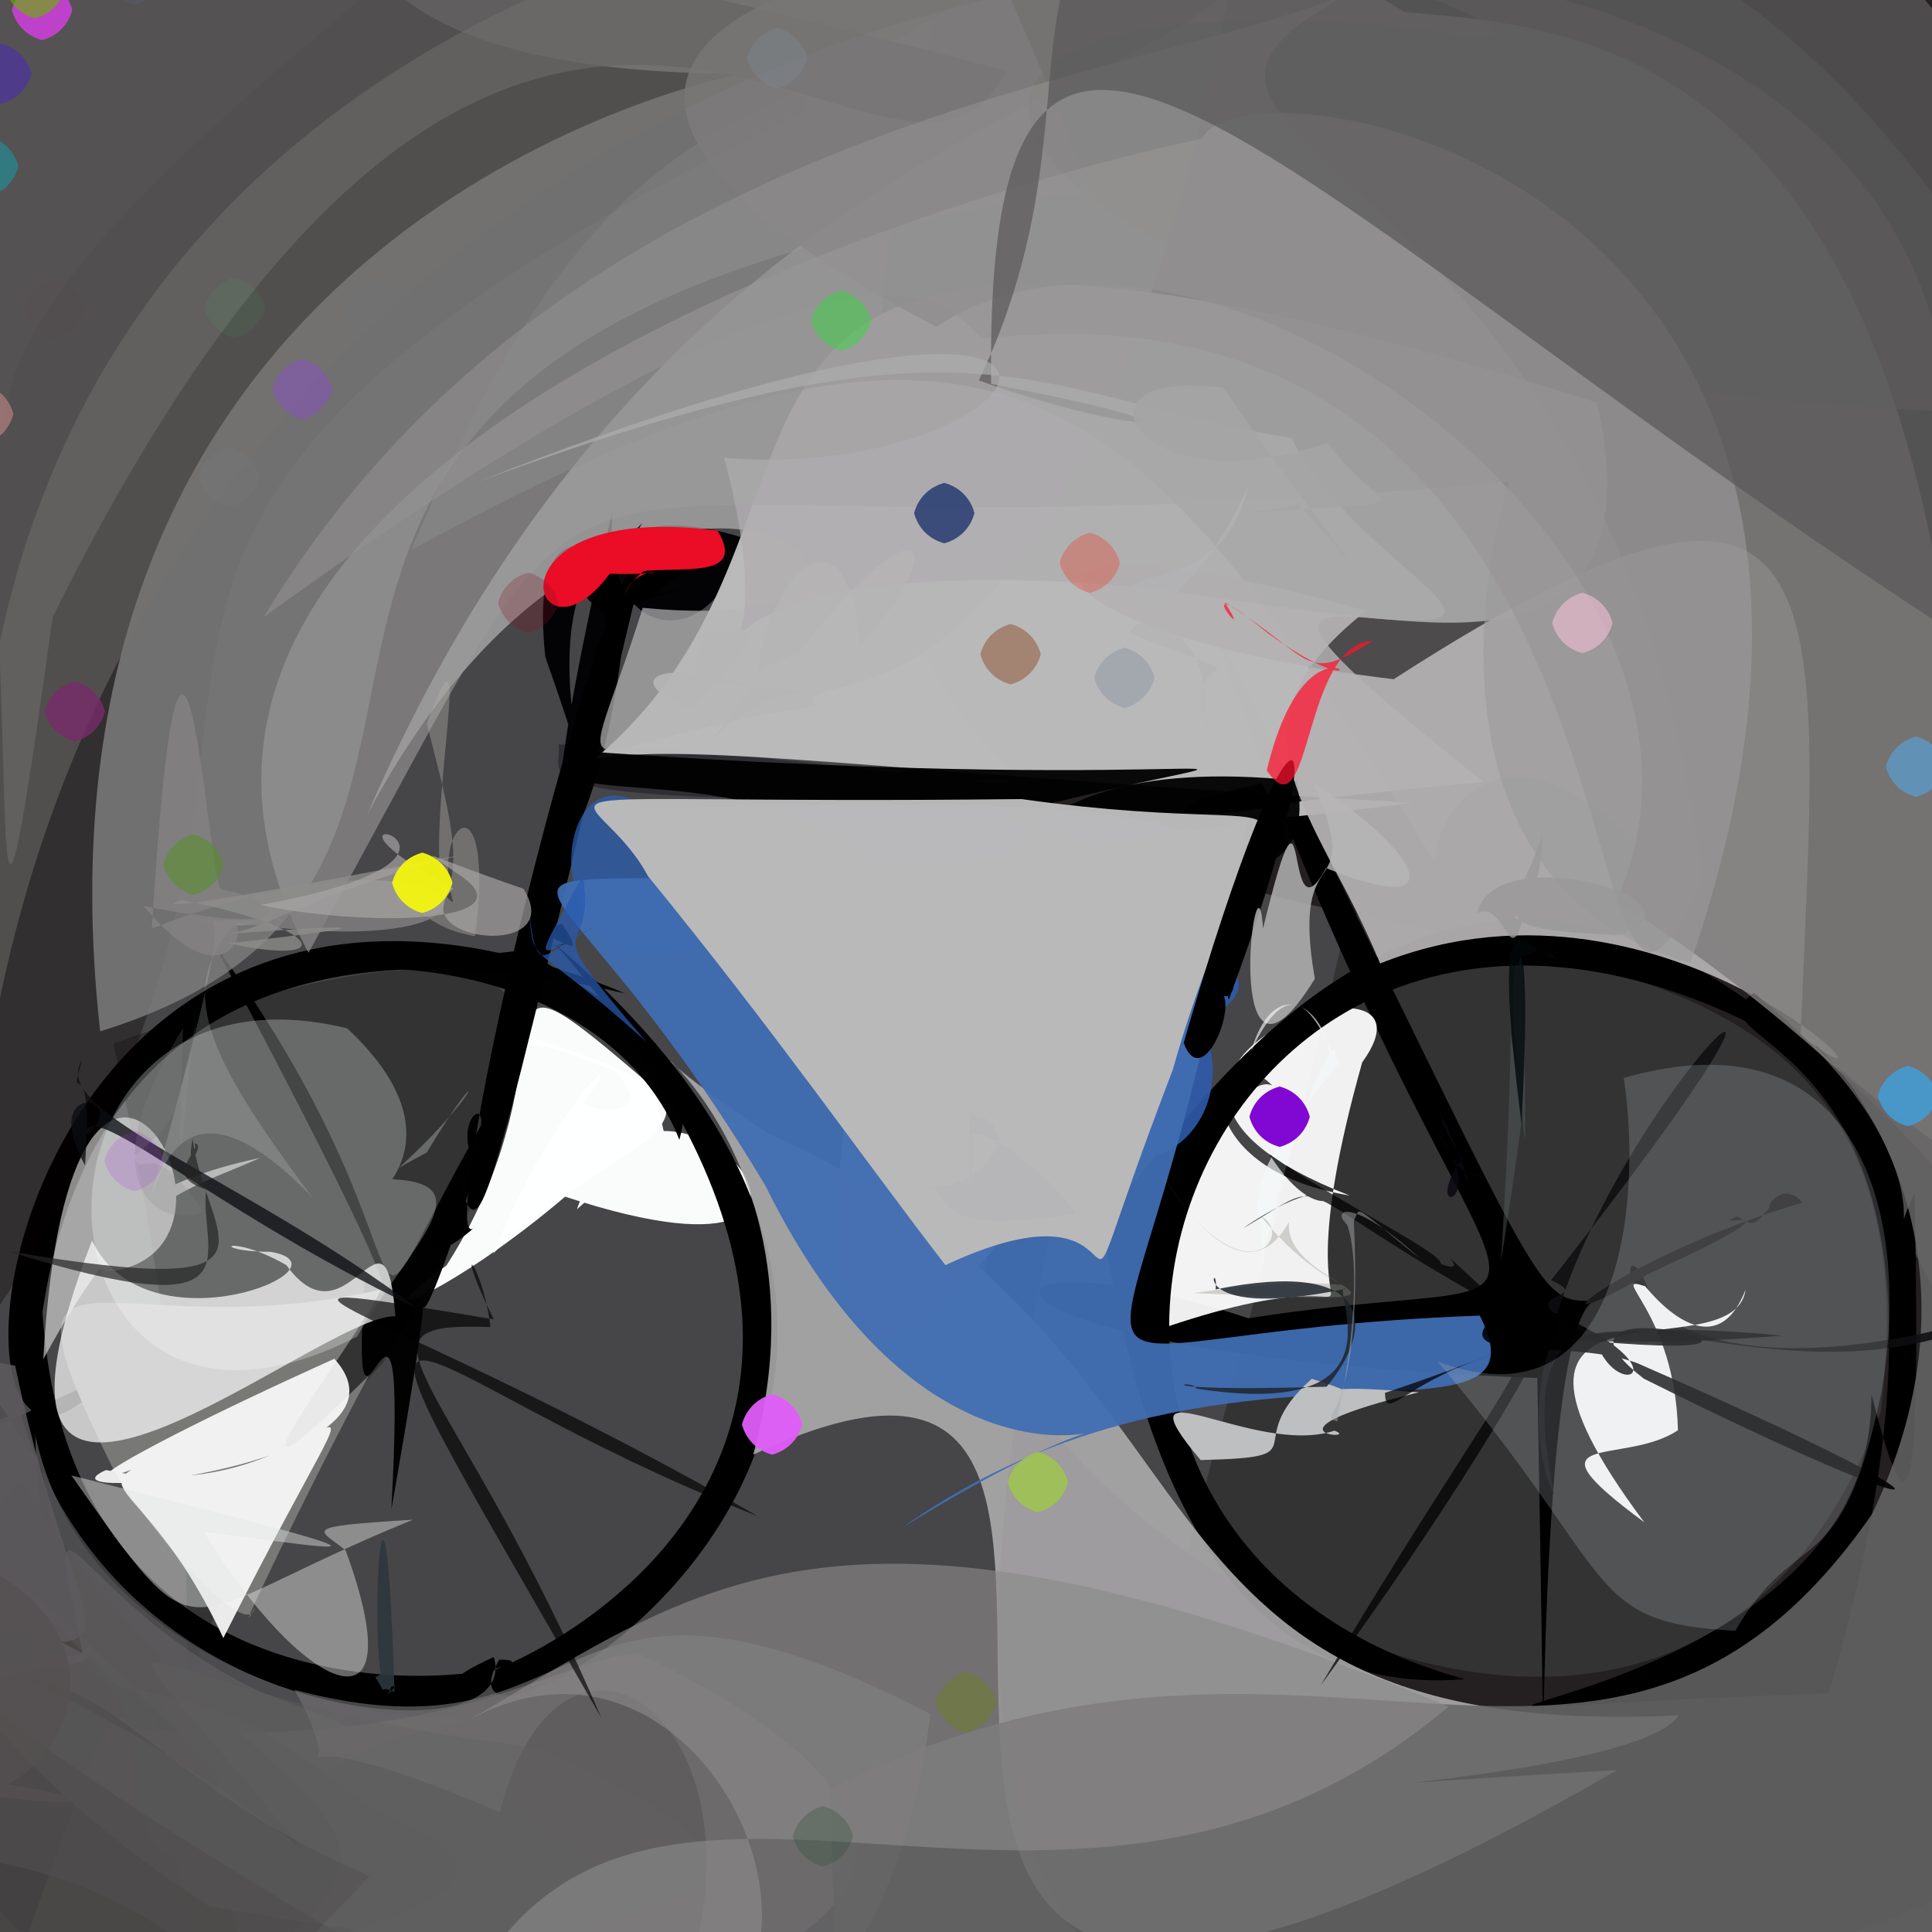 <?xml version="1.0" ?>
<svg xmlns="http://www.w3.org/2000/svg" version="1.1" width="512" height="512">
  <rect width="100%" height="100%" fill="#333333" stroke="none"/>
  <defs/>
  <g>
    <path stroke-width="0" fill="rgb(0, 0, 6)" opacity="0.998" stroke="rgb(139, 182, 153)" stroke-opacity="1.0" stroke-linecap="round" stroke-linejoin="round" d="M 356.912 215.929 C 384.839 218.566 278.463 215.714 264.573 211.826 C 130.133 213.065 149.89 206.149 147.969 197.294 C 214.499 199.44 265.59 210.209 268.312 206.689 C 202.13 207.373 248.655 195.651 356.912 215.929"/>
    <path stroke-width="0" fill="rgb(86, 85, 88)" opacity="0.545" stroke="rgb(108, 164, 111)" stroke-opacity="1.0" stroke-linecap="round" stroke-linejoin="round" d="M 247.94 649.688 C -234.86 574.174 297.816 114.606 178.471 420.834 C -126.479 552.588 333.711 167.539 30.058 276.562 C 115.766 667.085 -111.794 702.167 -44.111 -49.7 C 460.462 -100.346 458.207 -91.939 247.94 649.688"/>
    <path stroke-width="0" fill="rgb(36, 32, 34)" opacity="1.0" stroke="rgb(245, 97, 201)" stroke-opacity="1.0" stroke-linecap="round" stroke-linejoin="round" d="M 777.179 366.463 C 377.199 600.733 208.101 620.939 281.297 314.088 C 189.417 346.474 433.509 548.829 498.413 374.194 C 527.664 137.261 135.421 382.743 255.659 -24.32 C 449.661 -97.548 769.565 -107.061 777.179 366.463"/>
    <path stroke-width="0" fill="rgb(0, 0, 0)" opacity="1" stroke="rgb(144, 236, 18)" stroke-opacity="1.0" stroke-linecap="round" stroke-linejoin="round" d="M 422.896 344.642 C 403.693 349.343 411.504 581.009 407.396 365.193 C 242.789 358.98 250.553 322.937 330.835 349.355 C 436.902 332.795 394.707 375.908 320.421 163.334 C 411.035 345.728 405.775 345.318 422.896 344.642"/>
    <path stroke-width="0" fill="rgb(3, 2, 5)" opacity="0.985" stroke="rgb(5, 212, 198)" stroke-opacity="1.0" stroke-linecap="round" stroke-linejoin="round" d="M 196.739 142.478 C 190.776 173.978 158.24 171.786 162.479 134.64 C 128.069 280.286 165.483 217.155 166.313 150.083 C 187.395 172.78 137.851 110.734 144.512 174.05 C 177.251 267.433 112.088 115.668 196.739 142.478"/>
    <path stroke-width="0" fill="rgb(248, 249, 247)" opacity="1.0" stroke="rgb(249, 203, 117)" stroke-opacity="1.0" stroke-linecap="round" stroke-linejoin="round" d="M 137.389 273.912 C 212.784 296.728 161.653 300.455 130.723 332.166 C 147.603 290.812 168.899 273.641 154.422 292.342 C 158.825 295.433 173.775 295.608 163.126 284.074 C 133.876 271.764 146.854 281.309 137.389 273.912"/>
    <path stroke-width="0" fill="rgb(254, 255, 255)" opacity="0.975" stroke="rgb(30, 163, 36)" stroke-opacity="1.0" stroke-linecap="round" stroke-linejoin="round" d="M 152.893 320.475 C 172.947 261.953 247.408 349.204 149.77 317.129 C 120.023 342.484 93.228 353.386 118.306 335.378 C 155.481 277.403 119.217 241.675 173.772 288.79 C 177.301 312.484 181.104 294.984 152.893 320.475"/>
    <path stroke-width="0" fill="rgb(0, 0, 0)" opacity="1.0" stroke="rgb(133, 105, 67)" stroke-opacity="1.0" stroke-linecap="round" stroke-linejoin="round" d="M 130.857 439.141 C 140.81 472.684 -17.081 449.507 10.868 336.825 C 11.817 477.073 159.544 439.385 132.29 439.842 C 108.095 481.522 298.125 379.676 147.302 250.369 C 288.978 412.783 76.218 463.739 130.857 439.141"/>
    <path stroke-width="0" fill="rgb(0, 0, 0)" opacity="1.0" stroke="rgb(116, 144, 4)" stroke-opacity="1.0" stroke-linecap="round" stroke-linejoin="round" d="M 11.164 389.663 C -17.859 340.852 -17.103 367.434 -25.759 336.723 C -7.726 378.306 -83.193 415.917 28.97 364.408 C -24.694 427.601 -6.412 191.021 165.689 263.276 C -61.709 210.267 32.584 500.753 11.164 389.663"/>
    <path stroke-width="0" fill="rgb(255, 255, 255)" opacity="0.932" stroke="rgb(156, 157, 240)" stroke-opacity="1.0" stroke-linecap="round" stroke-linejoin="round" d="M 360.998 281.534 C 333.174 380.291 386.461 323.027 301.219 354.454 C 307.35 322.456 327.959 283.278 337.158 287.684 C 320.842 271.194 311.186 309.197 357.655 316.818 C 272.051 283.571 386.771 245.929 360.998 281.534"/>
    <path stroke-width="0" fill="rgb(0, 0, 0)" opacity="1.0" stroke="rgb(91, 111, 177)" stroke-opacity="1.0" stroke-linecap="round" stroke-linejoin="round" d="M 125.165 307.036 C 125.904 298.036 99.97 347.54 125.959 325.114 C 113.933 337.664 154.046 160.919 172.173 142.194 C 127.074 330.924 128.166 329.547 121.646 314.567 C 135.768 286.158 119.364 293.753 125.165 307.036"/>
    <path stroke-width="0" fill="rgb(0, 0, 0)" opacity="0.973" stroke="rgb(170, 171, 53)" stroke-opacity="1.0" stroke-linecap="round" stroke-linejoin="round" d="M 132.48 289.585 C 95.994 408.403 124.105 284.411 103.717 399.991 C 108.48 311.963 91.964 405.717 96.756 337.95 C 86.383 322.543 133.396 394.019 56.648 250.024 C 124.252 341.912 83.877 372.52 132.48 289.585"/>
    <path stroke-width="0" fill="rgb(0, 0, 0)" opacity="1.0" stroke="rgb(80, 92, 145)" stroke-opacity="1.0" stroke-linecap="round" stroke-linejoin="round" d="M 298.205 296.088 C 292.502 286.416 291.684 299.921 266.106 306.548 C 306.521 178.212 257.665 455.792 388.124 444.988 C 238.376 403.73 322.04 180.813 483.023 281.959 C 352.678 156.523 274.974 388.194 298.205 296.088"/>
    <path stroke-width="0" fill="rgb(190, 189, 189)" opacity="0.974" stroke="rgb(252, 26, 53)" stroke-opacity="1.0" stroke-linecap="round" stroke-linejoin="round" d="M 393.154 207.21 C 293.926 216.285 298.365 222.742 374.408 212.747 C 237.452 205.008 184.783 196.535 157.702 201.063 C 239.887 131.693 148.729 20.368 423.247 106.699 C 449.645 225.128 269.649 108.899 393.154 207.21"/>
    <path stroke-width="0" fill="rgb(182, 178, 173)" opacity="0.85" stroke="rgb(166, 64, 118)" stroke-opacity="1.0" stroke-linecap="round" stroke-linejoin="round" d="M 329.285 241.695 C 287.949 284.026 279.55 325.299 236.562 355.523 C 219.359 347.65 217.131 334.962 229.565 258.661 C 225.328 227.257 225.161 209.905 273.642 215.033 C 355.461 216.13 337.18 210.614 329.285 241.695"/>
    <path stroke-width="0" fill="rgb(46, 92, 171)" opacity="0.898" stroke="rgb(40, 28, 167)" stroke-opacity="1.0" stroke-linecap="round" stroke-linejoin="round" d="M 316.751 266.511 C 313.605 265.08 315.516 274.48 305.562 275.667 C 325.562 269.495 333.846 262.375 324.401 254.543 C 327.519 249.362 322.315 219.306 311.441 271.946 C 267.913 325.907 339.621 311.104 316.751 266.511"/>
    <path stroke-width="0" fill="rgb(177, 176, 177)" opacity="0.865" stroke="rgb(50, 94, 209)" stroke-opacity="1.0" stroke-linecap="round" stroke-linejoin="round" d="M 444.825 454.596 C 432.002 475.501 241.045 479.929 428.564 469.084 C 146.615 632.203 350.795 315.134 199.611 385.486 C 225.427 290.656 135.655 255.873 203.629 300.361 C 332.922 358.331 288.748 462.073 444.825 454.596"/>
    <path stroke-width="0" fill="rgb(0, 0, 0)" opacity="0.947" stroke="rgb(213, 24, 248)" stroke-opacity="1.0" stroke-linecap="round" stroke-linejoin="round" d="M 257.039 268.096 C 233.658 184.872 134.273 221.791 153.762 199.013 C 338.084 212.279 355.429 192.238 261.335 217.291 C 282.614 216.907 351.882 253.205 343.724 206.864 C 255.904 197.837 257.616 246.784 257.039 268.096"/>
    <path stroke-width="0" fill="rgb(42, 93, 175)" opacity="0.743" stroke="rgb(249, 154, 188)" stroke-opacity="1.0" stroke-linecap="round" stroke-linejoin="round" d="M 326.426 229.285 C 256.327 295.13 205.392 283.919 235.235 268.09 C 214.115 278.101 206.604 282.212 190.736 247.921 C 140.36 271.923 143.315 193.994 171.744 214.201 C 266.389 212.047 314.869 211.924 326.426 229.285"/>
    <path stroke-width="0" fill="rgb(8, 1, 0)" opacity="0.319" stroke="rgb(72, 30, 75)" stroke-opacity="1.0" stroke-linecap="round" stroke-linejoin="round" d="M 213.665 29.02 C -29.716 149.532 112.724 176.619 -0.199 346.115 C -91.273 156.056 -36.267 116.596 -31.71 36.699 C -31.88 10.431 -24.966 4.193 11.969 -3.827 C 86.074 -1.948 168.587 -67.98 213.665 29.02"/>
    <path stroke-width="0" fill="rgb(130, 128, 128)" opacity="0.794" stroke="rgb(81, 105, 16)" stroke-opacity="1.0" stroke-linecap="round" stroke-linejoin="round" d="M 288.949 50.701 C 4.215 88.398 167.401 229.596 26.55 273.323 C 4.147 73.047 167.368 25.603 196.309 19.556 C 48.169 19.239 89.8 -61.552 132.416 -88.032 C 156.227 -111.093 201.851 -174.243 288.949 50.701"/>
    <path stroke-width="0" fill="rgb(184, 182, 184)" opacity="0.696" stroke="rgb(144, 67, 133)" stroke-opacity="1.0" stroke-linecap="round" stroke-linejoin="round" d="M 329.124 -20.582 C 288.148 213.38 206.982 173.66 216.301 187.194 C 147.509 197.293 152.993 216.403 170.327 161.07 C 274.123 171.15 170.478 79.027 97.275 215.964 C 185.562 12.019 346.447 25.274 329.124 -20.582"/>
    <path stroke-width="0" fill="rgb(64, 109, 178)" opacity="0.945" stroke="rgb(146, 236, 81)" stroke-opacity="1.0" stroke-linecap="round" stroke-linejoin="round" d="M 392.163 348.644 C 412.628 388.854 322.886 345.033 238.976 404.926 C 342.979 340.945 261.808 433.612 202.849 314.251 C 127.553 188.098 96.529 258.064 330.217 217.768 C 302.788 394.022 255.738 353.541 392.163 348.644"/>
    <path stroke-width="0" fill="rgb(188, 187, 187)" opacity="0.977" stroke="rgb(33, 182, 73)" stroke-opacity="1.0" stroke-linecap="round" stroke-linejoin="round" d="M 310.775 283.558 C 275.313 376.163 312.803 306.249 250.539 335.267 C 228.558 306.792 205.849 274.013 171.711 232.165 C 157.191 205.006 122.329 213.398 270.734 211.766 C 363.371 224.695 336.091 194.293 310.775 283.558"/>
    <path stroke-width="0" fill="rgb(133, 132, 132)" opacity="0.434" stroke="rgb(149, 5, 211)" stroke-opacity="1.0" stroke-linecap="round" stroke-linejoin="round" d="M 517.442 351.408 C 411.531 140.746 378.574 217.667 380.391 228.636 C 302.114 103.364 266.712 58.995 108.991 145.784 C 171.345 -2.69 212.908 51.676 293.048 -33.277 C 493.098 -48.05 596.374 -58.861 517.442 351.408"/>
    <path stroke-width="0" fill="rgb(180, 178, 179)" opacity="0.933" stroke="rgb(172, 68, 187)" stroke-opacity="1.0" stroke-linecap="round" stroke-linejoin="round" d="M 477.205 274.362 C 513.462 302.035 443.565 224.281 365.75 255.328 C 349.193 214.841 321.695 193.635 362.02 161.906 C 252.974 130.815 267.608 167.996 369.35 179.997 C 492.145 100.77 481.677 158.047 477.205 274.362"/>
    <path stroke-width="0" fill="rgb(0, 0, 0)" opacity="1.0" stroke="rgb(63, 146, 150)" stroke-opacity="1.0" stroke-linecap="round" stroke-linejoin="round" d="M 313.686 276.387 C 343.517 172.995 355.75 183.894 325.728 264.713 C 324.391 265.176 328.25 256.072 326.597 262.776 C 327.778 258.395 326.272 267.299 322.846 262.588 C 328.93 264.075 318.918 290.194 313.686 276.387"/>
    <path stroke-width="0" fill="rgb(91, 89, 90)" opacity="0.763" stroke="rgb(56, 242, 114)" stroke-opacity="1.0" stroke-linecap="round" stroke-linejoin="round" d="M 13.958 163.5 C -11.737 348.718 17.009 83.99 -25.549 69.09 C -33.617 65.884 -35.866 55.436 -32.784 39.249 C -0.919 -12.913 18.464 -47.873 266.617 18.804 C 236.542 78.121 141.001 -92.242 13.958 163.5"/>
    <path stroke-width="0" fill="rgb(0, 0, 0)" opacity="1.0" stroke="rgb(178, 75, 207)" stroke-opacity="1.0" stroke-linecap="round" stroke-linejoin="round" d="M 484.726 448.722 C 536.846 268.835 442.434 279.722 464.774 263.091 C 521.369 308.936 497.553 336.471 507.402 316.147 C 509.127 403.852 505.729 407.865 495.937 369.488 C 497.011 463.104 300.394 455.361 484.726 448.722"/>
    <path stroke-width="0" fill="rgb(39, 42, 61)" opacity="0.979" stroke="rgb(224, 148, 224)" stroke-opacity="1.0" stroke-linecap="round" stroke-linejoin="round" d="M 59.799 481.107 C 24.282 417.981 42.207 447.374 54.945 542.248 C -21.283 507.746 -13.795 482.669 -12.967 442.044 C -33.013 414.116 -26.157 417.956 1.161 430.947 C 41.62 442.092 32.509 449.166 59.799 481.107"/>
    <path stroke-width="0" fill="rgb(79, 77, 81)" opacity="0.768" stroke="rgb(184, 127, 243)" stroke-opacity="1.0" stroke-linecap="round" stroke-linejoin="round" d="M 130.151 455.198 C 76.478 462.507 70.741 488.871 58.17 495.556 C 10.801 491.419 69.39 436.146 -15.152 432.853 C -13.049 397.494 -17.155 379.138 5.464 374.652 C 21.333 426.118 67.729 457.365 130.151 455.198"/>
    <path stroke-width="0" fill="rgb(120, 121, 119)" opacity="1.0" stroke="rgb(108, 154, 4)" stroke-opacity="1.0" stroke-linecap="round" stroke-linejoin="round" d="M 97.694 364.577 C 81.033 395.683 59.97 439.928 67.563 426.054 C 65.68 435.223 40.978 407.724 30.026 389.316 C -4.821 318.853 28.454 358.437 101.02 341.708 C 93.63 357.219 49.91 411.821 97.694 364.577"/>
    <path stroke-width="0" fill="rgb(106, 104, 103)" opacity="0.708" stroke="rgb(168, 73, 157)" stroke-opacity="1.0" stroke-linecap="round" stroke-linejoin="round" d="M 168.894 438.019 C 301.758 501.685 186.213 546.699 23.278 543.705 C 11.251 543.207 3.708 537.024 2.701 526.115 C 26.37 458.455 29.732 448.787 35.545 458.224 C 118.911 464.09 143.89 440.97 168.894 438.019"/>
    <path stroke-width="0" fill="rgb(0, 0, 0)" opacity="0.897" stroke="rgb(34, 76, 145)" stroke-opacity="1.0" stroke-linecap="round" stroke-linejoin="round" d="M 170.231 138.657 C 162.389 151.142 155.578 147.971 189.794 144.395 C 190.957 143.643 176.113 144.161 151.297 148.214 C 186.476 147.786 194.496 145.114 160.754 164.515 C 158.998 156.942 144.829 162.474 170.231 138.657"/>
    <path stroke-width="0" fill="rgb(72, 70, 68)" opacity="0.846" stroke="rgb(146, 166, 166)" stroke-opacity="1.0" stroke-linecap="round" stroke-linejoin="round" d="M 60.083 524.682 C 47.256 539.388 38.754 545.747 27.421 546.62 C -6.0 521.32 -13.321 514.0 -38.809 480.627 C -40.587 466.466 -39.071 450.71 5.366 391.982 C 59.977 481.186 132.098 478.669 60.083 524.682"/>
    <path stroke-width="0" fill="rgb(125, 123, 123)" opacity="0.822" stroke="rgb(182, 254, 38)" stroke-opacity="1.0" stroke-linecap="round" stroke-linejoin="round" d="M 517.421 377.367 C 581.962 360.069 477.109 267.995 428.246 238.954 C 469.088 149.177 318.917 39.641 248.166 86.575 C 62.301 -9.753 317.649 -34.534 372.143 3.192 C 424.217 7.917 549.214 9.19 517.421 377.367"/>
    <path stroke-width="0" fill="rgb(84, 83, 84)" opacity="0.592" stroke="rgb(41, 156, 31)" stroke-opacity="1.0" stroke-linecap="round" stroke-linejoin="round" d="M 103.665 482.028 C 158.191 502.753 67.944 516.296 66.257 519.414 C 52.198 492.618 55.266 433.26 72.92 485.91 C -2.575 406.658 -8.605 408.942 31.316 446.888 C 76.816 454.888 78.558 467.866 103.665 482.028"/>
    <path stroke-width="0" fill="rgb(97, 95, 97)" opacity="0.675" stroke="rgb(205, 145, 103)" stroke-opacity="1.0" stroke-linecap="round" stroke-linejoin="round" d="M 68.947 448.338 C 184.955 491.353 209.734 533.84 55.231 505.062 C -31.88 448.044 -36.486 391.475 74.157 500.853 C -32.285 440.816 -24.348 446.703 21.923 438.278 C 10.554 383.138 18.837 424.348 68.947 448.338"/>
    <path stroke-width="0" fill="rgb(79, 77, 78)" opacity="0.697" stroke="rgb(177, 115, 184)" stroke-opacity="1.0" stroke-linecap="round" stroke-linejoin="round" d="M 97.947 497.154 C 66.463 530.491 58.178 537.3 65.09 530.427 C 21.779 480.892 -43.504 491.042 -55.441 494.442 C -1.041 455.716 -11.924 460.801 -20.302 447.442 C 29.4 433.317 31.671 468.719 97.947 497.154"/>
    <path stroke-width="0" fill="rgb(255, 19, 46)" opacity="0.731" stroke="rgb(248, 218, 2)" stroke-opacity="1.0" stroke-linecap="round" stroke-linejoin="round" d="M 363.871 169.819 C 345.032 181.669 348.661 174.527 324.471 159.544 C 333.711 173.612 312.401 148.433 335.98 167.809 C 372.339 193.796 347.704 154.291 335.715 204.152 C 347.639 221.952 345.012 170.414 363.871 169.819"/>
    <path stroke-width="0" fill="rgb(0, 0, 0)" opacity="0.988" stroke="rgb(186, 43, 132)" stroke-opacity="1.0" stroke-linecap="round" stroke-linejoin="round" d="M 180.041 302.064 C 190.773 264.965 114.863 252.278 148.921 244.806 C 159.631 260.994 137.232 236.504 138.724 254.396 C 138.232 248.572 192.186 247.143 86.729 257.27 C 124.892 253.285 166.786 268.495 180.041 302.064"/>
    <path stroke-width="0" fill="rgb(116, 114, 116)" opacity="0.623" stroke="rgb(50, 4, 202)" stroke-opacity="1.0" stroke-linecap="round" stroke-linejoin="round" d="M 246.546 454.211 C 232.078 575.016 137.524 552.66 164.514 559.998 C 223.373 470.968 151.409 406.17 132.459 480.26 C 57.141 447.903 98.216 484.65 78.051 447.82 C 160.45 469.676 143.208 400.796 246.546 454.211"/>
    <path stroke-width="0" fill="rgb(255, 255, 255)" opacity="0.894" stroke="rgb(88, 236, 179)" stroke-opacity="1.0" stroke-linecap="round" stroke-linejoin="round" d="M 88.605 360.093 C 114.252 388.39 6.436 399.217 28.109 389.572 C 88.398 402.813 110.231 332.797 59.182 434.108 C 32.663 377.342 7.79 402.616 77.125 371.723 C 0.379 406.17 21.044 390.513 88.605 360.093"/>
    <path stroke-width="0" fill="rgb(116, 114, 113)" opacity="0.472" stroke="rgb(41, 158, 147)" stroke-opacity="1.0" stroke-linecap="round" stroke-linejoin="round" d="M 380.609 8.192 C 184.381 -13.356 270.777 99.712 516.153 109.023 C 504.551 -81.914 50.936 -55.054 -3.2 281.861 C -42.818 -40.025 310.669 -44.147 300.401 -22.905 C 397.551 -0.361 412.248 14.89 380.609 8.192"/>
    <path stroke-width="0" fill="rgb(156, 155, 155)" opacity="0.602" stroke="rgb(238, 156, 136)" stroke-opacity="1.0" stroke-linecap="round" stroke-linejoin="round" d="M 447.977 255.229 C 331.212 222.365 438.629 4.854 429.862 124.661 C 107.593 159.232 179.603 76.149 81.741 252.529 C -12.107 76.754 459.018 5.127 318.886 42.775 C 301.787 8.854 525.294 30.285 447.977 255.229"/>
    <path stroke-width="0" fill="rgb(103, 102, 102)" opacity="0.859" stroke="rgb(186, 79, 101)" stroke-opacity="1.0" stroke-linecap="round" stroke-linejoin="round" d="M 544.529 324.093 C 547.345 544.016 540.021 551.331 442.275 579.983 C 291.138 689.148 224.974 740.921 220 474.185 C 347.3 409.183 425.474 502.896 496.14 401.211 C 551.943 283.7 401.967 232.141 544.529 324.093"/>
    <path stroke-width="0" fill="rgb(86, 95, 97)" opacity="0.438" stroke="rgb(47, 240, 188)" stroke-opacity="1.0" stroke-linecap="round" stroke-linejoin="round" d="M 404.304 301.796 C 401.726 294.985 407.751 271.278 397.766 334.33 C 403.115 249.327 396.958 274.596 404.521 289.232 C 399.891 281.903 400.345 250.559 402.43 256.147 C 404.294 241.036 403.997 301.615 404.304 301.796"/>
    <path stroke-width="0" fill="rgb(99, 97, 97)" opacity="0.34" stroke="rgb(57, 64, 14)" stroke-opacity="1.0" stroke-linecap="round" stroke-linejoin="round" d="M 143.259 463.17 C 244.978 509.833 151.772 503.095 52.487 539.795 C 42.447 537.202 37.819 530.197 94.249 515.108 C -86.986 408.387 5.711 431.383 80.021 489.982 C 12.925 407.1 28.602 450.616 143.259 463.17"/>
    <path stroke-width="0" fill="rgb(235, 12, 37)" opacity="1.0" stroke="rgb(79, 177, 96)" stroke-opacity="1.0" stroke-linecap="round" stroke-linejoin="round" d="M 161.575 152.05 C 184.417 152.656 167.258 148.295 165.577 158.226 C 166.843 151.506 177.993 148.501 164.541 152.513 C 175.701 148.617 198.939 155.425 190.168 140.631 C 126.247 132.249 141.137 179.789 161.575 152.05"/>
    <path stroke-width="0" fill="rgb(93, 91, 94)" opacity="0.852" stroke="rgb(6, 17, 173)" stroke-opacity="1.0" stroke-linecap="round" stroke-linejoin="round" d="M 16.272 435.117 C 28.342 442.184 34.874 438.212 -62.188 453.409 C -25.438 456.981 -32.496 449.587 -45.607 424.22 C -70.305 352.146 -50.978 351.818 4.008 361.912 C 16.142 419.945 31.498 434.14 16.272 435.117"/>
    <path stroke-width="0" fill="rgb(149, 147, 146)" opacity="0.533" stroke="rgb(136, 228, 252)" stroke-opacity="1.0" stroke-linecap="round" stroke-linejoin="round" d="M 451.127 232.668 C 411.713 323.416 449.98 69.231 261.356 89.634 C 254.365 91.833 250.293 33.142 69.874 163.526 C 153.923 24.797 315.854 21.422 365.535 -5.676 C 270.768 40.06 426.287 28.966 451.127 232.668"/>
    <path stroke-width="0" fill="rgb(140, 138, 138)" opacity="0.632" stroke="rgb(169, 67, 5)" stroke-opacity="1.0" stroke-linecap="round" stroke-linejoin="round" d="M 383.918 452.242 C 261.092 555.805 125.283 389.524 103.043 610.747 C 87.054 561.849 110.975 535.282 92.786 533.574 C 259.797 600.591 205.746 411.508 124.454 455.731 C 185.751 419.914 222.676 385.77 383.918 452.242"/>
    <path stroke-width="0" fill="rgb(88, 86, 87)" opacity="0.687" stroke="rgb(81, 97, 150)" stroke-opacity="1.0" stroke-linecap="round" stroke-linejoin="round" d="M 590.958 212.467 C 352.904 76.69 260.596 -70.135 262.66 101.776 C 329.417 114.279 303.002 116.55 259.388 100.808 C 306.399 2.931 223.753 -52.917 422.347 -29.201 C 423.334 -8.449 513.46 -16.876 590.958 212.467"/>
    <path stroke-width="0" fill="rgb(84, 81, 81)" opacity="0.76" stroke="rgb(160, 222, 69)" stroke-opacity="1.0" stroke-linecap="round" stroke-linejoin="round" d="M 1.951 472.904 C 28.446 476.838 28.006 481.026 -22.031 473.072 C 10.457 452.359 -18.08 413.815 -30.13 414.267 C -29.796 421.075 -21.743 415.003 -14.328 410.932 C 30.992 426.735 22.634 462.282 1.951 472.904"/>
    <path stroke-width="0" fill="rgb(183, 182, 182)" opacity="0.824" stroke="rgb(47, 242, 175)" stroke-opacity="1.0" stroke-linecap="round" stroke-linejoin="round" d="M 334.722 246.078 C 333.006 219.517 322.963 300.75 348.445 259.394 C 341.622 220.051 362.018 240.603 348.152 207.54 C 376.881 226.171 385.492 243.958 351.417 230.032 C 339.77 251.816 347.429 193.749 334.722 246.078"/>
    <path stroke-width="0" fill="rgb(14, 14, 17)" opacity="0.864" stroke="rgb(241, 186, 64)" stroke-opacity="1.0" stroke-linecap="round" stroke-linejoin="round" d="M 531.774 347.699 C 401.679 386.207 433.18 291.38 441.17 363.235 C 384.238 339.204 426.667 346.378 411.066 339.256 C 528.267 190.139 382.236 332.131 411.904 396.329 C 395.034 312.087 462.245 382.661 531.774 347.699"/>
    <path stroke-width="0" fill="rgb(175, 173, 174)" opacity="0.711" stroke="rgb(132, 6, 52)" stroke-opacity="1.0" stroke-linecap="round" stroke-linejoin="round" d="M 342.215 116.106 C 364.871 159.868 437.996 175.994 305.428 155.904 C 139.863 140.256 216.889 216.264 191.944 121.344 C 280.769 128.332 318.748 51.612 126.239 127.829 C 260.324 78.568 270.906 104.129 342.215 116.106"/>
    <path stroke-width="0" fill="rgb(0, 7, 8)" opacity="0.761" stroke="rgb(95, 118, 70)" stroke-opacity="1.0" stroke-linecap="round" stroke-linejoin="round" d="M 412.579 254.294 C 404.962 253.517 394.414 228.082 403.208 297.775 C 407.366 223.173 396.578 256.905 400.547 249.428 C 406.095 255.74 408.376 249.672 399.906 252.462 C 400.309 257.898 408.079 247.673 412.579 254.294"/>
    <path stroke-width="0" fill="rgb(183, 182, 184)" opacity="0.903" stroke="rgb(220, 29, 131)" stroke-opacity="1.0" stroke-linecap="round" stroke-linejoin="round" d="M 244.112 314.875 C 254.874 313.128 240.365 328.988 285.316 321.526 C 274.271 307.226 256.202 295.641 257.353 302.472 C 257.389 327.594 257.009 314.546 256.826 295.505 C 270.548 296.028 264.757 315.002 244.112 314.875"/>
    <path stroke-width="0" fill="rgb(44, 56, 61)" opacity="0.903" stroke="rgb(182, 100, 144)" stroke-opacity="1.0" stroke-linecap="round" stroke-linejoin="round" d="M 104.546 448.381 C 102.049 369.239 97.989 428.237 101.164 445.525 C 100.443 450.166 108.637 443.324 102.265 449.558 C 103.059 449.513 107.678 438.899 99.477 444.526 C 104.01 451.474 98.3 445.687 104.546 448.381"/>
    <path stroke-width="0" fill="rgb(40, 90, 176)" opacity="0.734" stroke="rgb(36, 124, 90)" stroke-opacity="1.0" stroke-linecap="round" stroke-linejoin="round" d="M 157.367 245.754 C 139.656 255.434 142.113 255.473 154.406 231.918 C 158.698 256.555 139.454 239.183 171.251 276.081 C 137.338 245.412 142.09 258.843 139.76 236.743 C 142.155 262.853 143.704 251.29 157.367 245.754"/>
    <path stroke-width="0" fill="rgb(190, 191, 192)" opacity="1.0" stroke="rgb(140, 149, 245)" stroke-opacity="1.0" stroke-linecap="round" stroke-linejoin="round" d="M 376.066 368.966 C 330.735 379.949 361.244 381.872 353.626 379.135 C 332.385 386.257 295.189 359.712 318.176 386.927 C 350.708 386.163 327.787 383.205 347.618 365.393 C 373.494 373.384 332.028 365.547 376.066 368.966"/>
    <path stroke-width="0" fill="rgb(255, 255, 255)" opacity="1.0" stroke="rgb(61, 25, 4)" stroke-opacity="1.0" stroke-linecap="round" stroke-linejoin="round" d="M 435.901 340.865 C 425.944 337.46 443.908 347.667 444.668 379.029 C 430.392 388.646 402.318 378.702 435.747 403.414 C 382.437 332.049 459.287 364.715 462.594 341.784 C 453.097 366.224 433.116 336.712 435.901 340.865"/>
    <path stroke-width="0" fill="rgb(244, 248, 248)" opacity="0.639" stroke="rgb(170, 200, 71)" stroke-opacity="1.0" stroke-linecap="round" stroke-linejoin="round" d="M 350.567 288.719 C 360.085 267.684 347.442 275.885 334.135 335.402 C 335.86 317.17 324.094 318.748 355.388 281.186 C 352.112 282.126 345.412 248.933 331.529 278.626 C 339.395 252.103 358.336 274.06 350.567 288.719"/>
    <path stroke-width="0" fill="rgb(138, 138, 129)" opacity="0.343" stroke="rgb(16, 123, 249)" stroke-opacity="1.0" stroke-linecap="round" stroke-linejoin="round" d="M 334.132 322.274 C 358.314 352.18 373.272 334.086 316.375 342.681 C 393.395 346.185 339.623 342.3 341.612 323.831 C 332.59 340.021 318.589 330.123 305.093 306.298 C 327.701 347.142 344.12 327.701 334.132 322.274"/>
    <path stroke-width="0" fill="rgb(229, 228, 227)" opacity="0.608" stroke="rgb(86, 245, 59)" stroke-opacity="1.0" stroke-linecap="round" stroke-linejoin="round" d="M 11.474 360.209 C 18.487 234.952 74.284 330.904 29.363 336.911 C -6.5 329.844 34.769 331.238 29.466 331.943 C 26.783 325.796 38.339 313.154 68.946 306.861 C 47.365 316.51 35.352 316.442 11.474 360.209"/>
    <path stroke-width="0" fill="rgb(30, 36, 43)" opacity="0.841" stroke="rgb(126, 163, 93)" stroke-opacity="1.0" stroke-linecap="round" stroke-linejoin="round" d="M 356.693 341.548 C 351.506 339.641 375.032 376.967 317.045 367.99 C 316.294 365.071 299.125 369.034 351.584 367.493 C 364.875 351.516 363.855 333.261 322.131 341.709 C 323.406 331.603 311.733 350.789 356.693 341.548"/>
    <path stroke-width="0" fill="rgb(85, 83, 84)" opacity="0.82" stroke="rgb(231, 197, 84)" stroke-opacity="1.0" stroke-linecap="round" stroke-linejoin="round" d="M 105.216 -8.425 C 66.536 24.724 -3.574 79.583 1.805 116.107 C -61.761 76.34 -38.904 43.467 -21.262 2.953 C -17.321 -10.0 -10.0 -17.321 7.242 -24.015 C 31.096 -33.326 38.935 -15.198 105.216 -8.425"/>
    <path stroke-width="0" fill="rgb(182, 181, 180)" opacity="0.842" stroke="rgb(103, 59, 33)" stroke-opacity="1.0" stroke-linecap="round" stroke-linejoin="round" d="M 200.801 177.897 C 219.992 168.773 210.021 173.444 206.073 180.35 C 250.197 120.909 254.906 149.069 215.473 183.314 C 218.076 181.127 226.192 173.327 227.925 171.184 C 224.383 129.952 203.006 154.319 200.801 177.897"/>
    <path stroke-width="0" fill="rgb(251, 249, 249)" opacity="0.725" stroke="rgb(20, 22, 171)" stroke-opacity="1.0" stroke-linecap="round" stroke-linejoin="round" d="M 75.869 335.25 C 60.494 326.498 54.577 331.651 71.753 331.753 C 94.805 335.771 38.874 358.903 24.389 328.759 C -17.383 436.64 84.97 347.852 104.776 348.826 C 102.162 313.989 92.368 358.138 75.869 335.25"/>
    <path stroke-width="0" fill="rgb(250, 254, 255)" opacity="0.269" stroke="rgb(107, 142, 219)" stroke-opacity="1.0" stroke-linecap="round" stroke-linejoin="round" d="M 102.384 312.446 C 129.329 313.039 109.058 329.372 94.601 354.226 C 3.996 400.495 -1.47 249.922 92.018 272.517 C 142.16 319.332 50.175 338.602 113.116 305.425 C 129.65 277.634 128.77 289.353 102.384 312.446"/>
    <path stroke-width="0" fill="rgb(13, 14, 17)" opacity="0.766" stroke="rgb(14, 177, 198)" stroke-opacity="1.0" stroke-linecap="round" stroke-linejoin="round" d="M 22.325 301.373 C 22.351 288.905 53.366 319.195 110.581 346.741 C 63.227 311.321 12.548 294.705 21.738 281.005 C 17.497 295.224 24.827 274.973 22.536 308.826 C 9.678 285.55 36.151 290.299 22.325 301.373"/>
    <path stroke-width="0" fill="rgb(165, 164, 164)" opacity="0.893" stroke="rgb(66, 95, 149)" stroke-opacity="1.0" stroke-linecap="round" stroke-linejoin="round" d="M 344.191 133.733 C 330.984 136.4 320.83 136.47 318.392 136.877 C 383.247 131.212 367.626 138.834 351.8 117.358 C 300.434 135.203 280.902 96.675 324.222 102.802 C 356.749 149.788 369.748 161.842 344.191 133.733"/>
    <path stroke-width="0" fill="rgb(129, 131, 129)" opacity="0.209" stroke="rgb(94, 50, 117)" stroke-opacity="1.0" stroke-linecap="round" stroke-linejoin="round" d="M 53.694 321.082 C 43.077 326.006 22.175 314.822 48.508 272.473 C 46.904 327.364 47.665 299.837 51.996 271.17 C 45.594 294.17 50.007 294.524 35.677 306.27 C 37.378 313.523 39.864 299.57 53.694 321.082"/>
    <path stroke-width="0" fill="rgb(0, 0, 0)" opacity="0.884" stroke="rgb(203, 19, 132)" stroke-opacity="1.0" stroke-linecap="round" stroke-linejoin="round" d="M 434.095 361.343 C 530.192 403.328 518.836 406.893 435.646 365.367 C 400.607 338.24 495.237 361.761 423.005 355.507 C 428.838 373.167 450.4 361.661 402.061 343.973 C 374.858 363.334 414.58 353.69 434.095 361.343"/>
    <path stroke-width="0" fill="rgb(180, 180, 181)" opacity="0.636" stroke="rgb(109, 130, 136)" stroke-opacity="1.0" stroke-linecap="round" stroke-linejoin="round" d="M 330.869 128.577 C 318.115 157.55 303.136 162.728 299.046 167.718 C 342.852 185.059 310.326 167.963 320.567 193.93 C 315.488 186.838 327.103 173.467 299.147 158.983 C 295.772 148.951 324.056 158.638 330.869 128.577"/>
    <path stroke-width="0" fill="rgb(0, 0, 0)" opacity="0.649" stroke="rgb(70, 32, 100)" stroke-opacity="1.0" stroke-linecap="round" stroke-linejoin="round" d="M 200.715 401.74 C 101.014 344.779 47.143 335.725 130.846 349.633 C 119.406 326.411 127.838 334.137 129.988 351.673 C 88.749 350.165 120.254 364.257 159.344 455.213 C 77.604 312.682 100.993 363.113 200.715 401.74"/>
    <path stroke-width="0" fill="rgb(11, 8, 17)" opacity="0.85" stroke="rgb(47, 230, 138)" stroke-opacity="1.0" stroke-linecap="round" stroke-linejoin="round" d="M 387.471 307.128 C 379.189 294.52 380.203 287.639 389.454 313.724 C 391.176 314.589 383.553 308.532 392.554 311.949 C 383.757 309.909 387.879 308.507 378.502 297.235 C 397.53 318.575 375.202 324.324 387.471 307.128"/>
    <path stroke-width="0" fill="rgb(183, 183, 183)" opacity="0.892" stroke="rgb(224, 116, 184)" stroke-opacity="1.0" stroke-linecap="round" stroke-linejoin="round" d="M 199.318 181.664 C 170.974 173.635 165.89 181.387 182.891 187.851 C 207.166 163.846 199.187 166.549 187.549 167.54 C 175.255 189.172 197.506 177.495 215.969 184.539 C 194.792 178.262 169.896 223.172 199.318 181.664"/>
    <path stroke-width="0" fill="rgb(216, 219, 218)" opacity="0.206" stroke="rgb(230, 175, 178)" stroke-opacity="1.0" stroke-linecap="round" stroke-linejoin="round" d="M 39.916 317.651 C 42.866 309.411 50.14 283.443 82.827 317.362 C 53.588 278.435 47.322 262.04 61.848 245.352 C 85.121 244.116 61.233 243.124 52.201 244.338 C 57.059 244.617 63.989 231.741 39.916 317.651"/>
    <path stroke-width="0" fill="rgb(37, 36, 37)" opacity="0.699" stroke="rgb(192, 162, 61)" stroke-opacity="1.0" stroke-linecap="round" stroke-linejoin="round" d="M 2.039 331.552 C 81.063 344.944 54.184 328.171 51.049 301.673 C 48.96 312.611 54.609 302.493 51.475 303.052 C 53.549 305.143 42.606 311.413 54.617 315.233 C 52.685 332.113 69.798 352.637 2.039 331.552"/>
    <path stroke-width="0" fill="rgb(0, 0, 0)" opacity="0.713" stroke="rgb(65, 216, 8)" stroke-opacity="1.0" stroke-linecap="round" stroke-linejoin="round" d="M 400.53 348.226 C 336.848 313.391 354.907 310.729 329.264 325.605 C 363.427 302.242 354.18 333.959 336.356 305.825 C 353.894 318.315 382.427 331.999 381.847 334.965 C 392.693 339.168 371.774 322.565 400.53 348.226"/>
    <path stroke-width="0" fill="rgb(2, 0, 0)" opacity="0.751" stroke="rgb(90, 90, 4)" stroke-opacity="1.0" stroke-linecap="round" stroke-linejoin="round" d="M 159.81 162.853 C 157.169 161.164 163.884 161.697 181.401 156.098 C 158.606 159.623 160.287 153.684 154.999 202.862 C 154.805 166.458 163.76 160.29 165.906 156.914 C 158.353 164.093 183.308 143.565 159.81 162.853"/>
    <path stroke-width="0" fill="rgb(177, 174, 171)" opacity="0.407" stroke="rgb(248, 252, 104)" stroke-opacity="1.0" stroke-linecap="round" stroke-linejoin="round" d="M 105.448 238.598 C 105.008 219.798 101.182 244.059 125.877 248.089 C 131.528 204.993 113.912 217.618 120.106 239.064 C 108.784 235.228 128.189 150.779 113.133 191.783 C 118.021 212.017 129.364 245.949 105.448 238.598"/>
    <path stroke-width="0" fill="rgb(0, 0, 0)" opacity="0.723" stroke="rgb(162, 125, 252)" stroke-opacity="1.0" stroke-linecap="round" stroke-linejoin="round" d="M 472.341 353.979 C 366.31 362.157 408.753 335.877 408.621 364.607 C 420.111 322.642 422.07 347.724 349.94 446.745 C 413.012 340.588 420.26 351.679 367.048 369.111 C 367.159 382.324 380.421 344.485 472.341 353.979"/>
    <path stroke-width="0" fill="rgb(168, 173, 177)" opacity="0.477" stroke="rgb(91, 211, 235)" stroke-opacity="1.0" stroke-linecap="round" stroke-linejoin="round" d="M 358.035 325.417 C 351.736 319.56 365.413 321.848 354.383 376.667 C 347.996 374.925 361.59 377.976 358.764 323.523 C 360.833 320.015 357.187 318.067 376.359 333.585 C 357.317 316.065 351.728 320.808 358.035 325.417"/>
    <path stroke-width="0" fill="rgb(29, 27, 30)" opacity="0.998" stroke="rgb(59, 88, 207)" stroke-opacity="1.0" stroke-linecap="round" stroke-linejoin="round" d="M 437.1 337.484 C 482.998 316.431 450.826 326.412 460.417 322.33 C 466.861 326.936 465.665 321.324 472.213 317.553 C 464.669 325.731 471.164 310.774 477.669 318.718 C 428.677 333.097 399.915 358.761 437.1 337.484"/>
    <path stroke-width="0" fill="rgb(229, 230, 231)" opacity="0.447" stroke="rgb(63, 27, 242)" stroke-opacity="1.0" stroke-linecap="round" stroke-linejoin="round" d="M 109.448 402.729 C 44.3 429.315 54.869 441.915 18.918 391.007 C 115.997 415.408 93.247 410.926 54.075 405.951 C 79.576 448.191 110.733 463.236 91.597 410.862 C 84.577 405.128 78.814 404.632 109.448 402.729"/>
    <path stroke-width="0" fill="rgb(133, 131, 131)" opacity="0.783" stroke="rgb(175, 14, 186)" stroke-opacity="1.0" stroke-linecap="round" stroke-linejoin="round" d="M 62.218 244.412 C 65.743 247.507 58.887 264.917 38.048 240.08 C 81.158 248.664 76.007 239.118 58.557 235.649 C 55.02 233.35 48.439 114.067 40.238 246.075 C 127.093 212.347 149.713 257.487 62.218 244.412"/>
    <path stroke-width="0" fill="rgb(143, 142, 141)" opacity="0.759" stroke="rgb(213, 60, 128)" stroke-opacity="1.0" stroke-linecap="round" stroke-linejoin="round" d="M 60.442 250.002 C 89.871 256.311 86.333 245.918 48.073 238.532 C 36.91 242.439 74.514 235.625 121.828 226.63 C 77.215 238.213 69.925 247.631 56.689 247.775 C 95.359 244.874 106.966 244.784 60.442 250.002"/>
    <path stroke-width="0" fill="rgb(0, 0, 0)" opacity="0.836" stroke="rgb(246, 139, 70)" stroke-opacity="1.0" stroke-linecap="round" stroke-linejoin="round" d="M 334.451 207.517 C 308.676 213.945 321.835 210.017 312.561 215.352 C 358.331 217.082 337.348 198.645 330.659 233.903 C 331.776 229.483 345.685 213.014 334.417 221.809 C 333.497 221.937 348.201 233.836 334.451 207.517"/>
    <path stroke-width="0" fill="rgb(154, 152, 152)" opacity="0.794" stroke="rgb(228, 103, 140)" stroke-opacity="1.0" stroke-linecap="round" stroke-linejoin="round" d="M 408.634 221.367 C 402.027 242.558 389.556 246.228 429.205 247.784 C 455.914 238.778 395.751 221.883 391.509 241.974 C 398.751 238.38 399.934 257.247 403.604 243.419 C 396.637 244.088 408.929 242.142 408.634 221.367"/>
    <path stroke-width="0" fill="rgb(192, 196, 198)" opacity="0.228" stroke="rgb(116, 102, 63)" stroke-opacity="1.0" stroke-linecap="round" stroke-linejoin="round" d="M 498.625 368.795 C 487.959 420.403 476.5 403.493 459.876 432.185 C 419.401 430.023 429.597 418.196 381.012 360.84 C 431.313 379.451 434.994 315.237 430.303 285.669 C 491.694 268.109 506.989 319.971 498.625 368.795"/>
    <path stroke-width="0" fill="rgb(170, 167, 167)" opacity="0.665" stroke="rgb(64, 113, 26)" stroke-opacity="1.0" stroke-linecap="round" stroke-linejoin="round" d="M 138.731 235.541 C 109.109 225.278 111.517 224.362 120.6 231.143 C 142.088 244.197 99.872 246.192 68.962 239.835 C 146.69 225.582 69.269 208.145 120.14 235.458 C 106.44 249.554 150.651 254.587 138.731 235.541"/>
    <path stroke-width="0" fill="rgb(7, 33, 98)" opacity="0.69" stroke="rgb(0, 0, 0)" stroke-opacity="0.0" stroke-linecap="round" stroke-linejoin="round" d="M 258.243 135.976 C 257.172 139.976 254.243 142.904 250.243 143.976 C 246.243 142.904 243.315 139.976 242.243 135.976 C 243.315 131.976 246.243 129.048 250.243 127.976 C 254.243 129.048 257.172 131.976 258.243 135.976"/>
    <path stroke-width="0" fill="rgb(107, 130, 18)" opacity="0.41" stroke="rgb(0, 0, 0)" stroke-opacity="0.0" stroke-linecap="round" stroke-linejoin="round" d="M 264.045 451.149 C 262.973 455.149 260.045 458.078 256.045 459.149 C 252.045 458.078 249.116 455.149 248.045 451.149 C 249.116 447.149 252.045 444.221 256.045 443.149 C 260.045 444.221 262.973 447.149 264.045 451.149"/>
    <path stroke-width="0" fill="rgb(163, 55, 118)" opacity="0.016" stroke="rgb(0, 0, 0)" stroke-opacity="0.0" stroke-linecap="round" stroke-linejoin="round" d="M 22.361 81.832 C 21.289 85.832 18.361 88.761 14.361 89.832 C 10.361 88.761 7.433 85.832 6.361 81.832 C 7.433 77.832 10.361 74.904 14.361 73.832 C 18.361 74.904 21.289 77.832 22.361 81.832"/>
    <path stroke-width="0" fill="rgb(134, 63, 26)" opacity="0.445" stroke="rgb(0, 0, 0)" stroke-opacity="0.0" stroke-linecap="round" stroke-linejoin="round" d="M 275.812 173.366 C 274.74 177.366 271.812 180.294 267.812 181.366 C 263.812 180.294 260.883 177.366 259.812 173.366 C 260.883 169.366 263.812 166.438 267.812 165.366 C 271.812 166.438 274.74 169.366 275.812 173.366"/>
    <path stroke-width="0" fill="rgb(74, 33, 154)" opacity="0.036" stroke="rgb(0, 0, 0)" stroke-opacity="0.0" stroke-linecap="round" stroke-linejoin="round" d="M -6.422 41.311 C -7.494 45.311 -10.422 48.239 -14.422 49.311 C -18.422 48.239 -21.35 45.311 -22.422 41.311 C -21.35 37.311 -18.422 34.383 -14.422 33.311 C -10.422 34.383 -7.494 37.311 -6.422 41.311"/>
    <path stroke-width="0" fill="rgb(148, 199, 241)" opacity="0.092" stroke="rgb(0, 0, 0)" stroke-opacity="0.0" stroke-linecap="round" stroke-linejoin="round" d="M 213.965 15.395 C 212.893 19.395 209.965 22.323 205.965 23.395 C 201.965 22.323 199.037 19.395 197.965 15.395 C 199.037 11.395 201.965 8.467 205.965 7.395 C 209.965 8.467 212.893 11.395 213.965 15.395"/>
    <path stroke-width="0" fill="rgb(77, 55, 153)" opacity="0.775" stroke="rgb(0, 0, 0)" stroke-opacity="0.0" stroke-linecap="round" stroke-linejoin="round" d="M 8.34 19.517 C 7.268 23.517 4.34 26.445 0.34 27.517 C -3.66 26.445 -6.589 23.517 -7.66 19.517 C -6.589 15.517 -3.66 12.589 0.34 11.517 C 4.34 12.589 7.268 15.517 8.34 19.517"/>
    <path stroke-width="0" fill="rgb(250, 38, 13)" opacity="0.286" stroke="rgb(0, 0, 0)" stroke-opacity="0.0" stroke-linecap="round" stroke-linejoin="round" d="M 296.806 149.149 C 295.734 153.149 292.806 156.077 288.806 157.149 C 284.806 156.077 281.878 153.149 280.806 149.149 C 281.878 145.149 284.806 142.221 288.806 141.149 C 292.806 142.221 295.734 145.149 296.806 149.149"/>
    <path stroke-width="0" fill="rgb(120, 44, 105)" opacity="0.81" stroke="rgb(0, 0, 0)" stroke-opacity="0.0" stroke-linecap="round" stroke-linejoin="round" d="M 27.823 188.546 C 26.751 192.546 23.823 195.474 19.823 196.546 C 15.823 195.474 12.895 192.546 11.823 188.546 C 12.895 184.546 15.823 181.618 19.823 180.546 C 23.823 181.618 26.751 184.546 27.823 188.546"/>
    <path stroke-width="0" fill="rgb(176, 39, 230)" opacity="0.169" stroke="rgb(0, 0, 0)" stroke-opacity="0.0" stroke-linecap="round" stroke-linejoin="round" d="M 43.643 307.681 C 42.571 311.681 39.643 314.609 35.643 315.681 C 31.643 314.609 28.715 311.681 27.643 307.681 C 28.715 303.681 31.643 300.753 35.643 299.681 C 39.643 300.753 42.571 303.681 43.643 307.681"/>
    <path stroke-width="0" fill="rgb(0, 249, 19)" opacity="0.324" stroke="rgb(0, 0, 0)" stroke-opacity="0.0" stroke-linecap="round" stroke-linejoin="round" d="M 230.916 84.992 C 229.844 88.992 226.916 91.92 222.916 92.992 C 218.916 91.92 215.988 88.992 214.916 84.992 C 215.988 80.992 218.916 78.064 222.916 76.992 C 226.916 78.064 229.844 80.992 230.916 84.992"/>
    <path stroke-width="0" fill="rgb(136, 173, 39)" opacity="0.743" stroke="rgb(0, 0, 0)" stroke-opacity="0.0" stroke-linecap="round" stroke-linejoin="round" d="M -164.002 199.449 C -165.073 203.449 -168.002 206.377 -172.002 207.449 C -176.002 206.377 -178.93 203.449 -180.002 199.449 C -178.93 195.449 -176.002 192.521 -172.002 191.449 C -168.002 192.521 -165.073 195.449 -164.002 199.449"/>
    <path stroke-width="0" fill="rgb(243, 245, 17)" opacity="0.959" stroke="rgb(0, 0, 0)" stroke-opacity="0.0" stroke-linecap="round" stroke-linejoin="round" d="M 119.91 233.961 C 118.839 237.961 115.91 240.89 111.91 241.961 C 107.91 240.89 104.982 237.961 103.91 233.961 C 104.982 229.961 107.91 227.033 111.91 225.961 C 115.91 227.033 118.839 229.961 119.91 233.961"/>
    <path stroke-width="0" fill="rgb(252, 195, 218)" opacity="0.56" stroke="rgb(0, 0, 0)" stroke-opacity="0.0" stroke-linecap="round" stroke-linejoin="round" d="M 427.355 165.095 C 426.283 169.095 423.355 172.023 419.355 173.095 C 415.355 172.023 412.427 169.095 411.355 165.095 C 412.427 161.095 415.355 158.167 419.355 157.095 C 423.355 158.167 426.283 161.095 427.355 165.095"/>
    <path stroke-width="0" fill="rgb(197, 66, 209)" opacity="0.931" stroke="rgb(0, 0, 0)" stroke-opacity="0.0" stroke-linecap="round" stroke-linejoin="round" d="M 19.155 2.644 C 18.084 6.644 15.155 9.572 11.155 10.644 C 7.155 9.572 4.227 6.644 3.155 2.644 C 4.227 -1.356 7.155 -4.284 11.155 -5.356 C 15.155 -4.284 18.084 -1.356 19.155 2.644"/>
    <path stroke-width="0" fill="rgb(33, 71, 41)" opacity="0.254" stroke="rgb(0, 0, 0)" stroke-opacity="0.0" stroke-linecap="round" stroke-linejoin="round" d="M 226.091 486.63 C 225.019 490.63 222.091 493.558 218.091 494.63 C 214.091 493.558 211.163 490.63 210.091 486.63 C 211.163 482.63 214.091 479.702 218.091 478.63 C 222.091 479.702 225.019 482.63 226.091 486.63"/>
    <path stroke-width="0" fill="rgb(133, 76, 5)" opacity="0.443" stroke="rgb(0, 0, 0)" stroke-opacity="0.0" stroke-linecap="round" stroke-linejoin="round" d="M -762.106 54.146 C -763.178 58.146 -766.106 61.074 -770.106 62.146 C -774.106 61.074 -777.035 58.146 -778.106 54.146 C -777.035 50.146 -774.106 47.218 -770.106 46.146 C -766.106 47.218 -763.178 50.146 -762.106 54.146"/>
    <path stroke-width="0" fill="rgb(64, 93, 127)" opacity="0.185" stroke="rgb(0, 0, 0)" stroke-opacity="0.0" stroke-linecap="round" stroke-linejoin="round" d="M 305.985 179.628 C 304.913 183.628 301.985 186.556 297.985 187.628 C 293.985 186.556 291.056 183.628 289.985 179.628 C 291.056 175.628 293.985 172.7 297.985 171.628 C 301.985 172.7 304.913 175.628 305.985 179.628"/>
    <path stroke-width="0" fill="rgb(129, 23, 37)" opacity="0.259" stroke="rgb(0, 0, 0)" stroke-opacity="0.0" stroke-linecap="round" stroke-linejoin="round" d="M 147.985 159.747 C 146.913 163.747 143.985 166.675 139.985 167.747 C 135.985 166.675 133.057 163.747 131.985 159.747 C 133.057 155.747 135.985 152.818 139.985 151.747 C 143.985 152.818 146.913 155.747 147.985 159.747"/>
    <path stroke-width="0" fill="rgb(66, 157, 214)" opacity="0.867" stroke="rgb(0, 0, 0)" stroke-opacity="0.0" stroke-linecap="round" stroke-linejoin="round" d="M 513.622 290.479 C 512.55 294.479 509.622 297.408 505.622 298.479 C 501.622 297.408 498.693 294.479 497.622 290.479 C 498.693 286.479 501.622 283.551 505.622 282.479 C 509.622 283.551 512.55 286.479 513.622 290.479"/>
    <path stroke-width="0" fill="rgb(12, 232, 167)" opacity="0.112" stroke="rgb(0, 0, 0)" stroke-opacity="0.0" stroke-linecap="round" stroke-linejoin="round" d="M -52.165 174.266 C -53.237 178.266 -56.165 181.194 -60.165 182.266 C -64.165 181.194 -67.093 178.266 -68.165 174.266 C -67.093 170.266 -64.165 167.338 -60.165 166.266 C -56.165 167.338 -53.237 170.266 -52.165 174.266"/>
    <path stroke-width="0" fill="rgb(18, 164, 176)" opacity="0.485" stroke="rgb(0, 0, 0)" stroke-opacity="0.0" stroke-linecap="round" stroke-linejoin="round" d="M 4.89 44.085 C 3.818 48.085 0.89 51.013 -3.11 52.085 C -7.11 51.013 -10.038 48.085 -11.11 44.085 C -10.038 40.085 -7.11 37.157 -3.11 36.085 C 0.89 37.157 3.818 40.085 4.89 44.085"/>
    <path stroke-width="0" fill="rgb(110, 126, 252)" opacity="0.082" stroke="rgb(0, 0, 0)" stroke-opacity="0.0" stroke-linecap="round" stroke-linejoin="round" d="M 43.666 -6.763 C 42.594 -2.763 39.666 0.165 35.666 1.237 C 31.666 0.165 28.737 -2.763 27.666 -6.763 C 28.737 -10.763 31.666 -13.692 35.666 -14.763 C 39.666 -13.692 42.594 -10.763 43.666 -6.763"/>
    <path stroke-width="0" fill="rgb(75, 233, 90)" opacity="0.061" stroke="rgb(0, 0, 0)" stroke-opacity="0.0" stroke-linecap="round" stroke-linejoin="round" d="M 70.257 81.575 C 69.185 85.575 66.257 88.504 62.257 89.575 C 58.257 88.504 55.329 85.575 54.257 81.575 C 55.329 77.575 58.257 74.647 62.257 73.575 C 66.257 74.647 69.185 77.575 70.257 81.575"/>
    <path stroke-width="0" fill="rgb(143, 72, 217)" opacity="0.408" stroke="rgb(0, 0, 0)" stroke-opacity="0.0" stroke-linecap="round" stroke-linejoin="round" d="M 88.12 103.115 C 87.048 107.115 84.12 110.043 80.12 111.115 C 76.12 110.043 73.192 107.115 72.12 103.115 C 73.192 99.115 76.12 96.186 80.12 95.115 C 84.12 96.186 87.048 99.115 88.12 103.115"/>
    <path stroke-width="0" fill="rgb(223, 93, 249)" opacity="0.947" stroke="rgb(0, 0, 0)" stroke-opacity="0.0" stroke-linecap="round" stroke-linejoin="round" d="M 212.624 377.497 C 211.552 381.497 208.624 384.425 204.624 385.497 C 200.624 384.425 197.696 381.497 196.624 377.497 C 197.696 373.497 200.624 370.569 204.624 369.497 C 208.624 370.569 211.552 373.497 212.624 377.497"/>
    <path stroke-width="0" fill="rgb(158, 211, 51)" opacity="0.638" stroke="rgb(0, 0, 0)" stroke-opacity="0.0" stroke-linecap="round" stroke-linejoin="round" d="M 283.052 392.777 C 281.98 396.777 279.052 399.705 275.052 400.777 C 271.052 399.705 268.123 396.777 267.052 392.777 C 268.123 388.777 271.052 385.849 275.052 384.777 C 279.052 385.849 281.98 388.777 283.052 392.777"/>
    <path stroke-width="0" fill="rgb(91, 155, 203)" opacity="0.76" stroke="rgb(0, 0, 0)" stroke-opacity="0.0" stroke-linecap="round" stroke-linejoin="round" d="M 515.756 203.19 C 514.685 207.19 511.756 210.118 507.756 211.19 C 503.756 210.118 500.828 207.19 499.756 203.19 C 500.828 199.19 503.756 196.262 507.756 195.19 C 511.756 196.262 514.685 199.19 515.756 203.19"/>
    <path stroke-width="0" fill="rgb(127, 3, 210)" opacity="0.979" stroke="rgb(0, 0, 0)" stroke-opacity="0.0" stroke-linecap="round" stroke-linejoin="round" d="M 347.109 295.942 C 346.037 299.942 343.109 302.87 339.109 303.942 C 335.109 302.87 332.18 299.942 331.109 295.942 C 332.18 291.942 335.109 289.013 339.109 287.942 C 343.109 289.013 346.037 291.942 347.109 295.942"/>
    <path stroke-width="0" fill="rgb(169, 122, 123)" opacity="0.792" stroke="rgb(0, 0, 0)" stroke-opacity="0.0" stroke-linecap="round" stroke-linejoin="round" d="M 3.567 109.741 C 2.495 113.741 -0.433 116.669 -4.433 117.741 C -8.433 116.669 -11.361 113.741 -12.433 109.741 C -11.361 105.741 -8.433 102.813 -4.433 101.741 C -0.433 102.813 2.495 105.741 3.567 109.741"/>
    <path stroke-width="0" fill="rgb(103, 177, 4)" opacity="0.645" stroke="rgb(0, 0, 0)" stroke-opacity="0.0" stroke-linecap="round" stroke-linejoin="round" d="M 17.314 -3.144 C 16.243 0.856 13.314 3.784 9.314 4.856 C 5.314 3.784 2.386 0.856 1.314 -3.144 C 2.386 -7.144 5.314 -10.072 9.314 -11.144 C 13.314 -10.072 16.243 -7.144 17.314 -3.144"/>
    <path stroke-width="0" fill="rgb(129, 12, 235)" opacity="0.006" stroke="rgb(0, 0, 0)" stroke-opacity="0.0" stroke-linecap="round" stroke-linejoin="round" d="M 107.017 81.819 C 105.945 85.819 103.017 88.748 99.017 89.819 C 95.017 88.748 92.088 85.819 91.017 81.819 C 92.088 77.819 95.017 74.891 99.017 73.819 C 103.017 74.891 105.945 77.819 107.017 81.819"/>
    <path stroke-width="0" fill="rgb(84, 145, 37)" opacity="0.541" stroke="rgb(0, 0, 0)" stroke-opacity="0.0" stroke-linecap="round" stroke-linejoin="round" d="M 59.298 229.142 C 58.226 233.142 55.298 236.07 51.298 237.142 C 47.298 236.07 44.37 233.142 43.298 229.142 C 44.37 225.142 47.298 222.214 51.298 221.142 C 55.298 222.214 58.226 225.142 59.298 229.142"/>
    <path stroke-width="0" fill="rgb(211, 202, 215)" opacity="0.028" stroke="rgb(0, 0, 0)" stroke-opacity="0.0" stroke-linecap="round" stroke-linejoin="round" d="M 68.745 126.44 C 67.673 130.44 64.745 133.368 60.745 134.44 C 56.745 133.368 53.817 130.44 52.745 126.44 C 53.817 122.44 56.745 119.512 60.745 118.44 C 64.745 119.512 67.673 122.44 68.745 126.44"/>
  </g>
</svg>
